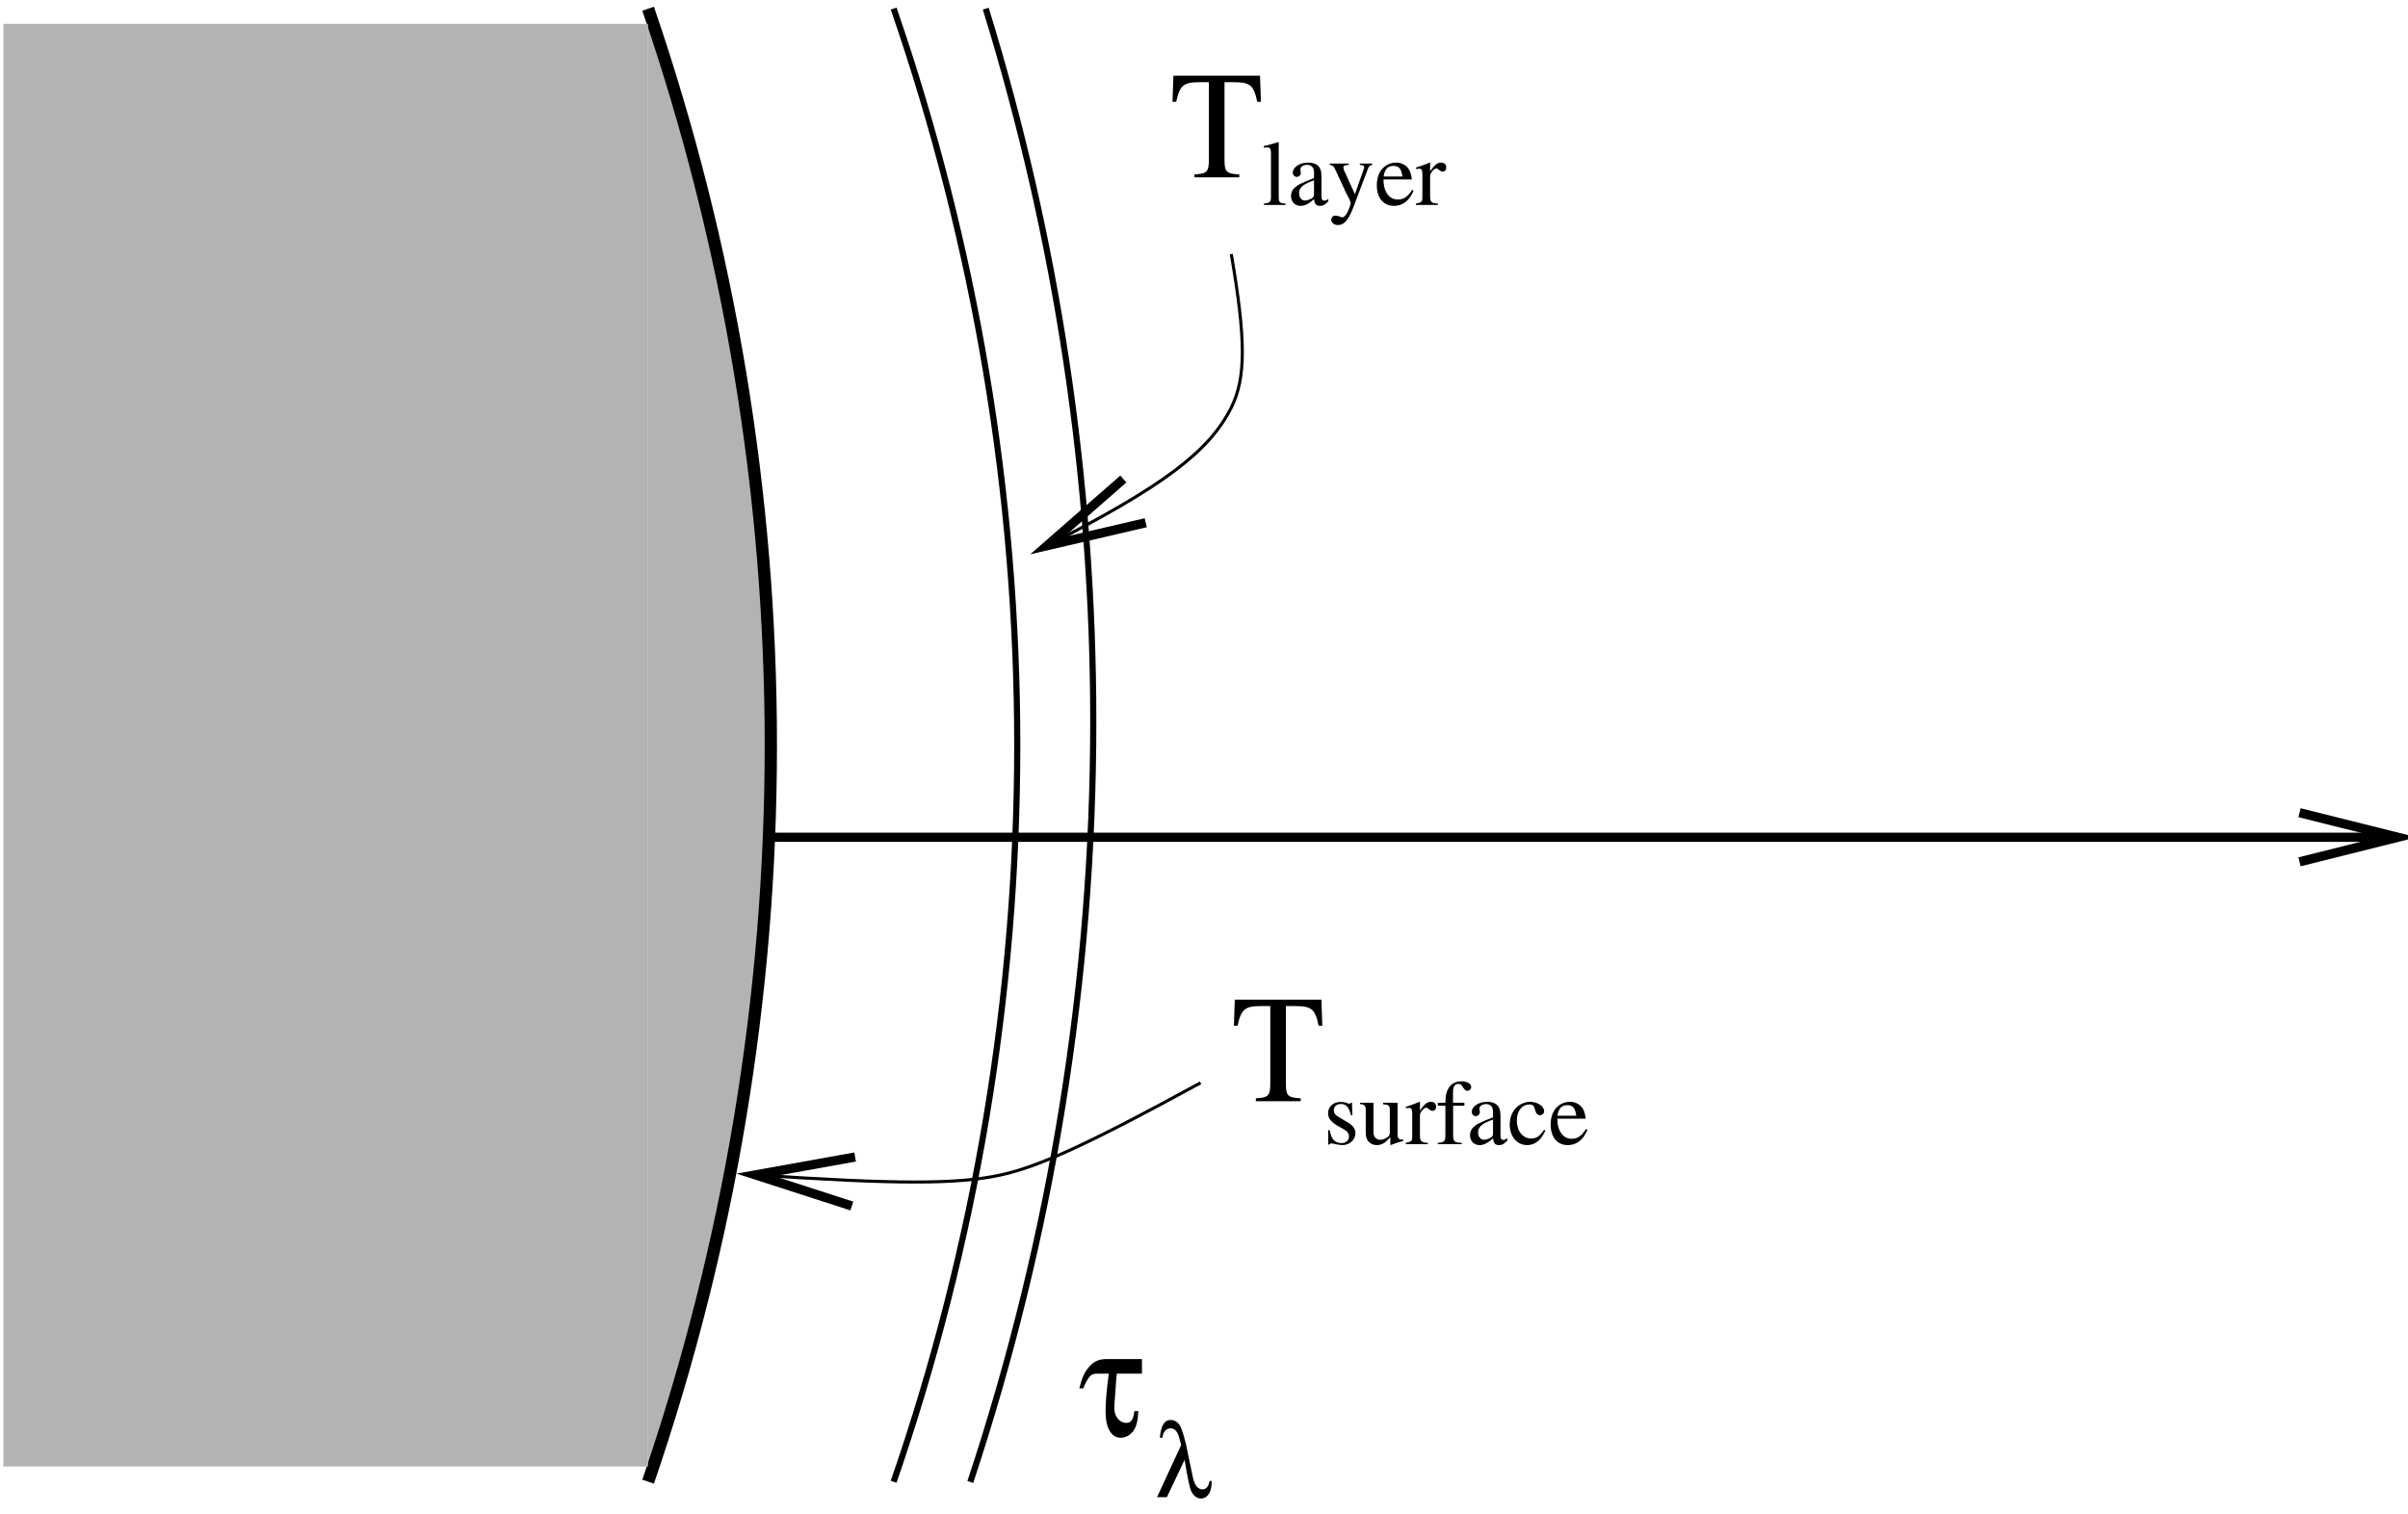 <?xml version="1.0" encoding="UTF-8"?>
<svg xmlns="http://www.w3.org/2000/svg" xmlns:xlink="http://www.w3.org/1999/xlink" width="706pt" height="444pt" viewBox="0 0 706 444" version="1.1">
<defs>
<g>
<symbol overflow="visible" id="glyph0-0">
<path style="stroke:none;" d=""/>
</symbol>
<symbol overflow="visible" id="glyph0-1">
<path style="stroke:none;" d="M 8.5 -8.484 L 8.391 -12.156 L 8.094 -12.156 L 8.047 -12.094 C 7.797 -11.906 7.781 -11.875 7.672 -11.875 C 7.5 -11.875 7.234 -11.938 6.938 -12.062 C 6.344 -12.281 5.75 -12.391 5.047 -12.391 C 2.922 -12.391 1.375 -11.016 1.375 -9.078 C 1.375 -7.562 2.234 -6.484 4.531 -5.188 L 6.109 -4.297 C 7.047 -3.75 7.5 -3.109 7.5 -2.266 C 7.5 -1.078 6.641 -0.328 5.266 -0.328 C 4.344 -0.328 3.516 -0.672 3 -1.266 C 2.438 -1.938 2.188 -2.562 1.844 -4.109 L 1.406 -4.109 L 1.406 0.109 L 1.75 0.109 C 1.938 -0.156 2.047 -0.219 2.375 -0.219 C 2.625 -0.219 3 -0.156 3.625 0 C 4.375 0.156 5.109 0.266 5.594 0.266 C 7.672 0.266 9.391 -1.297 9.391 -3.188 C 9.391 -4.531 8.75 -5.422 7.125 -6.406 L 4.219 -8.125 C 3.453 -8.562 3.047 -9.234 3.047 -9.969 C 3.047 -11.047 3.891 -11.797 5.125 -11.797 C 6.672 -11.797 7.484 -10.875 8.094 -8.484 Z M 8.5 -8.484 "/>
</symbol>
<symbol overflow="visible" id="glyph0-2">
<path style="stroke:none;" d="M 12.938 -1.344 L 12.797 -1.344 C 11.562 -1.344 11.266 -1.641 11.266 -2.891 L 11.266 -12.156 L 7 -12.156 L 7 -11.688 C 8.672 -11.609 8.984 -11.344 8.984 -9.984 L 8.984 -3.641 C 8.984 -2.891 8.859 -2.516 8.484 -2.219 C 7.75 -1.625 6.906 -1.297 6.109 -1.297 C 5.047 -1.297 4.188 -2.219 4.188 -3.344 L 4.188 -12.156 L 0.25 -12.156 L 0.25 -11.766 C 1.531 -11.688 1.922 -11.281 1.922 -10.047 L 1.922 -3.234 C 1.922 -1.109 3.219 0.266 5.188 0.266 C 6.188 0.266 7.234 -0.156 7.969 -0.891 L 9.125 -2.047 L 9.125 0.188 L 9.234 0.25 C 10.578 -0.297 11.562 -0.594 12.938 -0.969 Z M 12.938 -1.344 "/>
</symbol>
<symbol overflow="visible" id="glyph0-3">
<path style="stroke:none;" d="M 0.188 -10.531 C 0.562 -10.609 0.812 -10.641 1.141 -10.641 C 1.812 -10.641 2.047 -10.203 2.047 -9.016 L 2.047 -2.266 C 2.047 -0.922 1.859 -0.734 0.141 -0.406 L 0.141 0 L 6.609 0 L 6.609 -0.406 C 4.781 -0.484 4.312 -0.891 4.312 -2.438 L 4.312 -8.5 C 4.312 -9.375 5.484 -10.719 6.203 -10.719 C 6.375 -10.719 6.609 -10.578 6.906 -10.312 C 7.344 -9.938 7.641 -9.781 7.984 -9.781 C 8.641 -9.781 9.047 -10.234 9.047 -10.984 C 9.047 -11.875 8.484 -12.422 7.562 -12.422 C 6.422 -12.422 5.641 -11.797 4.312 -9.875 L 4.312 -12.359 L 4.188 -12.422 C 2.75 -11.828 1.781 -11.469 0.188 -10.969 Z M 0.188 -10.531 "/>
</symbol>
<symbol overflow="visible" id="glyph0-4">
<path style="stroke:none;" d="M 8.344 -12.156 L 5.016 -12.156 L 5.016 -15.281 C 5.016 -16.844 5.531 -17.688 6.562 -17.688 C 7.125 -17.688 7.5 -17.422 7.984 -16.625 C 8.422 -15.938 8.75 -15.656 9.203 -15.656 C 9.828 -15.656 10.344 -16.141 10.344 -16.766 C 10.344 -17.734 9.156 -18.438 7.531 -18.438 C 5.859 -18.438 4.422 -17.719 3.719 -16.469 C 3.031 -15.281 2.812 -14.312 2.781 -12.156 L 0.562 -12.156 L 0.562 -11.281 L 2.781 -11.281 L 2.781 -2.812 C 2.781 -0.844 2.484 -0.516 0.547 -0.406 L 0.547 0 L 7.562 0 L 7.562 -0.406 C 5.344 -0.484 5.047 -0.781 5.047 -2.812 L 5.047 -11.281 L 8.344 -11.281 Z M 8.344 -12.156 "/>
</symbol>
<symbol overflow="visible" id="glyph0-5">
<path style="stroke:none;" d="M 11.938 -1.781 C 11.469 -1.406 11.156 -1.266 10.75 -1.266 C 10.125 -1.266 9.938 -1.641 9.938 -2.828 L 9.938 -8.094 C 9.938 -9.5 9.797 -10.281 9.391 -10.938 C 8.797 -11.906 7.641 -12.422 6.047 -12.422 C 3.516 -12.422 1.516 -11.094 1.516 -9.391 C 1.516 -8.781 2.047 -8.234 2.672 -8.234 C 3.328 -8.234 3.891 -8.781 3.891 -9.375 C 3.891 -9.484 3.859 -9.609 3.828 -9.797 C 3.781 -10.047 3.75 -10.266 3.75 -10.453 C 3.75 -11.172 4.609 -11.766 5.703 -11.766 C 7.016 -11.766 7.75 -10.984 7.75 -9.531 L 7.75 -7.891 C 3.594 -6.203 3.125 -6 1.969 -4.969 C 1.375 -4.422 1 -3.516 1 -2.625 C 1 -0.922 2.188 0.266 3.828 0.266 C 5.016 0.266 6.125 -0.297 7.781 -1.703 C 7.906 -0.297 8.391 0.266 9.5 0.266 C 10.422 0.266 10.984 -0.047 11.938 -1.078 Z M 7.75 -3.328 C 7.75 -2.484 7.609 -2.234 7.047 -1.922 C 6.406 -1.531 5.641 -1.297 5.078 -1.297 C 4.125 -1.297 3.375 -2.219 3.375 -3.375 L 3.375 -3.484 C 3.375 -5.078 4.484 -6.047 7.75 -7.234 Z M 7.75 -3.328 "/>
</symbol>
<symbol overflow="visible" id="glyph0-6">
<path style="stroke:none;" d="M 10.75 -4.219 C 9.453 -2.328 8.484 -1.672 6.938 -1.672 C 4.484 -1.672 2.75 -3.828 2.75 -6.938 C 2.75 -9.719 4.234 -11.641 6.422 -11.641 C 7.391 -11.641 7.75 -11.344 8.016 -10.344 L 8.188 -9.75 C 8.391 -8.984 8.891 -8.5 9.453 -8.5 C 10.156 -8.5 10.75 -9.016 10.75 -9.641 C 10.75 -11.156 8.859 -12.422 6.594 -12.422 C 5.266 -12.422 3.891 -11.875 2.781 -10.906 C 1.438 -9.719 0.672 -7.891 0.672 -5.75 C 0.672 -2.234 2.812 0.266 5.812 0.266 C 7.016 0.266 8.094 -0.156 9.078 -1 C 9.797 -1.641 10.312 -2.375 11.125 -3.969 Z M 10.75 -4.219 "/>
</symbol>
<symbol overflow="visible" id="glyph0-7">
<path style="stroke:none;" d="M 11.016 -4.422 C 9.719 -2.375 8.562 -1.594 6.828 -1.594 C 5.297 -1.594 4.125 -2.375 3.344 -3.922 C 2.859 -4.938 2.672 -5.828 2.625 -7.484 L 10.938 -7.484 C 10.719 -9.234 10.453 -10.016 9.781 -10.875 C 8.969 -11.859 7.719 -12.422 6.312 -12.422 C 4.969 -12.422 3.703 -11.938 2.672 -11.016 C 1.406 -9.906 0.672 -7.984 0.672 -5.781 C 0.672 -2.047 2.625 0.266 5.719 0.266 C 8.281 0.266 10.312 -1.328 11.453 -4.234 Z M 2.672 -8.344 C 2.969 -10.453 3.891 -11.453 5.531 -11.453 C 7.188 -11.453 7.828 -10.688 8.188 -8.344 Z M 2.672 -8.344 "/>
</symbol>
<symbol overflow="visible" id="glyph0-8">
<path style="stroke:none;" d="M 0.516 -16.828 L 0.672 -16.828 C 0.969 -16.844 1.297 -16.875 1.516 -16.875 C 2.375 -16.875 2.641 -16.5 2.641 -15.234 L 2.641 -2.344 C 2.641 -0.891 2.266 -0.547 0.562 -0.406 L 0.562 0 L 6.938 0 L 6.938 -0.406 C 5.234 -0.516 4.906 -0.781 4.906 -2.266 L 4.906 -18.391 L 4.812 -18.438 C 3.406 -17.984 2.375 -17.719 0.516 -17.25 Z M 0.516 -16.828 "/>
</symbol>
<symbol overflow="visible" id="glyph0-9">
<path style="stroke:none;" d="M 12.828 -12.156 L 9.188 -12.156 L 9.188 -11.75 C 10.047 -11.75 10.469 -11.5 10.469 -11.062 C 10.469 -10.969 10.453 -10.797 10.375 -10.609 L 7.75 -3.156 L 4.641 -9.984 C 4.484 -10.375 4.375 -10.719 4.375 -11.016 C 4.375 -11.5 4.781 -11.688 5.938 -11.75 L 5.938 -12.156 L 0.375 -12.156 L 0.375 -11.766 C 1.078 -11.656 1.531 -11.359 1.75 -10.906 L 4.828 -4.266 L 4.906 -4.047 L 5.312 -3.234 C 6.078 -1.891 6.5 -0.922 6.5 -0.516 C 6.5 -0.109 5.891 1.594 5.422 2.406 C 5.047 3.109 4.453 3.625 4.078 3.625 C 3.922 3.625 3.672 3.562 3.406 3.422 C 2.891 3.234 2.438 3.125 1.969 3.125 C 1.344 3.125 0.812 3.672 0.812 4.312 C 0.812 5.219 1.672 5.891 2.812 5.891 C 4.609 5.891 5.906 4.375 7.375 0.484 L 11.531 -10.531 C 11.875 -11.391 12.172 -11.656 12.828 -11.75 Z M 12.828 -12.156 "/>
</symbol>
<symbol overflow="visible" id="glyph1-0">
<path style="stroke:none;" d=""/>
</symbol>
<symbol overflow="visible" id="glyph1-1">
<path style="stroke:none;" d="M 11.438 -27.906 L 11.438 -5.406 C 11.438 -1.578 10.938 -1.078 7.203 -0.859 L 7.203 0 L 20.344 0 L 20.344 -0.859 C 16.656 -1.031 16.016 -1.625 16.016 -4.906 L 16.016 -27.906 L 18.453 -27.906 C 23.578 -27.906 24.562 -27.094 25.609 -22.141 L 26.688 -22.141 L 26.422 -29.797 L 1.031 -29.797 L 0.766 -22.141 L 1.844 -22.141 C 2.922 -27.047 3.953 -27.906 9 -27.906 Z M 11.438 -27.906 "/>
</symbol>
<symbol overflow="visible" id="glyph2-0">
<path style="stroke:none;" d=""/>
</symbol>
<symbol overflow="visible" id="glyph2-1">
<path style="stroke:none;" d="M 2.297 -17.438 C 2.516 -19.188 3.391 -20.188 4.766 -20.188 C 5.75 -20.188 6.578 -19.422 7.031 -18.047 C 7.25 -17.438 7.531 -16.422 7.797 -15.266 L 0.734 0 L 3.609 0 L 8.812 -10.953 C 9.797 -4.984 10.281 -2.812 10.828 -1.625 C 11.5 -0.312 12.484 0.391 13.609 0.391 C 14.812 0.391 15.75 -0.344 16.281 -1.688 C 16.609 -2.516 16.734 -3.328 16.766 -4.766 L 16.125 -4.766 C 15.875 -3.188 15.172 -2.297 14.078 -2.297 C 13.156 -2.297 12.359 -2.875 11.875 -3.953 C 11.469 -4.734 11.266 -5.531 10.828 -7.797 L 10 -11.75 C 9.969 -11.844 9.938 -12.047 9.875 -12.359 C 9.172 -16.312 8.078 -20.031 7.344 -21.141 C 6.672 -22.125 5.75 -22.641 4.734 -22.641 C 2.875 -22.641 1.891 -21.047 1.562 -17.438 Z M 2.297 -17.438 "/>
</symbol>
<symbol overflow="visible" id="glyph3-0">
<path style="stroke:none;" d=""/>
</symbol>
<symbol overflow="visible" id="glyph3-1">
<path style="stroke:none;" d="M 1.625 -13.906 C 2.109 -15.25 2.703 -16.375 3.375 -17.234 C 4 -18 4.594 -18.219 5.812 -18.219 L 9.094 -18.219 C 8.422 -13.281 8.141 -9.906 8.141 -7.109 C 8.141 -2.297 9.812 0.578 12.594 0.578 C 14.406 0.578 16.203 -0.719 16.922 -2.562 C 17.453 -3.875 17.641 -5.125 17.734 -7.25 L 16.609 -7.25 C 16.25 -4.688 15.609 -3.781 14.219 -3.781 C 12.234 -3.781 10.703 -5.672 10.703 -8.094 C 10.703 -8.812 10.797 -10.219 10.938 -11.797 C 10.984 -12.234 11.062 -13.594 11.156 -15.031 C 11.297 -16.734 11.297 -17.188 11.438 -18.219 L 18.812 -18.219 L 18.812 -22.5 L 8.594 -22.5 C 6.25 -22.5 4.859 -21.922 3.422 -20.344 C 1.984 -18.766 1.219 -17.062 0.453 -13.906 Z M 1.625 -13.906 "/>
</symbol>
</g>
</defs>
<g id="surface1">
<path style="fill:none;stroke-width:18;stroke-linecap:butt;stroke-linejoin:miter;stroke:rgb(0%,0%,0%);stroke-opacity:1;stroke-miterlimit:10;" d="M 2620.039 4414.883 C 2859.961 3720.039 2982.461 2990.078 2982.461 2255 C 2982.461 1519.922 2859.961 789.961 2620.039 95.117 " transform="matrix(0.1,0,0,-0.1,0,444)"/>
<path style="fill:none;stroke-width:18;stroke-linecap:butt;stroke-linejoin:miter;stroke:rgb(0%,0%,0%);stroke-opacity:1;stroke-miterlimit:10;" d="M 2890.117 4414.688 C 3099.062 3737.891 3205.352 3033.555 3205.352 2325.234 C 3205.352 1567.188 3083.633 814.062 2844.844 94.57 " transform="matrix(0.1,0,0,-0.1,0,444)"/>
<g style="fill:rgb(0%,0%,0%);fill-opacity:1;">
  <use xlink:href="#glyph0-1" x="388" y="335.5"/>
  <use xlink:href="#glyph0-2" x="398.503" y="335.5"/>
  <use xlink:href="#glyph0-3" x="412.003" y="335.5"/>
  <use xlink:href="#glyph0-4" x="420.994" y="335.5"/>
  <use xlink:href="#glyph0-5" x="429.985" y="335.5"/>
  <use xlink:href="#glyph0-6" x="441.973" y="335.5"/>
  <use xlink:href="#glyph0-7" x="453.961" y="335.5"/>
</g>
<g style="fill:rgb(0%,0%,0%);fill-opacity:1;">
  <use xlink:href="#glyph1-1" x="361" y="322.9"/>
</g>
<path style="fill:none;stroke-width:27;stroke-linecap:butt;stroke-linejoin:miter;stroke:rgb(0%,0%,0%);stroke-opacity:1;stroke-miterlimit:10;" d="M 2260 1985 L 7030 1985 " transform="matrix(0.1,0,0,-0.1,0,444)"/>
<path style="fill:none;stroke-width:27;stroke-linecap:butt;stroke-linejoin:miter;stroke:rgb(0%,0%,0%);stroke-opacity:1;stroke-miterlimit:10;" d="M 6741.992 2056.992 L 7030 1985 L 6741.992 1913.008 " transform="matrix(0.1,0,0,-0.1,0,444)"/>
<path style="fill-rule:evenodd;fill:rgb(70.2%,70.2%,70.2%);fill-opacity:1;stroke-width:36;stroke-linecap:butt;stroke-linejoin:miter;stroke:rgb(0%,0%,0%);stroke-opacity:1;stroke-miterlimit:10;" d="M 1900.195 4414.492 C 2138.438 3719.414 2260 2989.766 2260 2255 C 2260 1520.234 2138.438 790.586 1900.195 95.508 " transform="matrix(0.1,0,0,-0.1,0,444)"/>
<path style=" stroke:none;fill-rule:evenodd;fill:rgb(70.2%,70.2%,70.2%);fill-opacity:1;" d="M 1 430 L 190 430 L 190 7 L 1 7 Z M 1 430 "/>
<g style="fill:rgb(0%,0%,0%);fill-opacity:1;">
  <use xlink:href="#glyph2-1" x="338.5" y="439"/>
</g>
<path style="fill:none;stroke-width:9;stroke-linecap:butt;stroke-linejoin:miter;stroke:rgb(0%,0%,0%);stroke-opacity:1;stroke-miterlimit:10;" d="M 3610 3695 C 3653.164 3443.789 3653.164 3331.289 3610 3245 C 3545.273 3115.547 3410.273 3014.297 3070 2840 " transform="matrix(0.1,0,0,-0.1,0,444)"/>
<path style="fill:none;stroke-width:27;stroke-linecap:butt;stroke-linejoin:miter;stroke:rgb(0%,0%,0%);stroke-opacity:1;stroke-miterlimit:10;" d="M 3359.141 2907.227 L 3070 2840 L 3293.516 3035.391 " transform="matrix(0.1,0,0,-0.1,0,444)"/>
<path style="fill:none;stroke-width:9;stroke-linecap:butt;stroke-linejoin:miter;stroke:rgb(0%,0%,0%);stroke-opacity:1;stroke-miterlimit:10;" d="M 3520 1265 C 3194.805 1087.422 3048.555 1019.922 2935 995 C 2808.086 967.109 2628.086 967.109 2215 995 " transform="matrix(0.1,0,0,-0.1,0,444)"/>
<path style="fill:none;stroke-width:27;stroke-linecap:butt;stroke-linejoin:miter;stroke:rgb(0%,0%,0%);stroke-opacity:1;stroke-miterlimit:10;" d="M 2497.5 903.789 L 2215 995 L 2507.188 1047.461 " transform="matrix(0.1,0,0,-0.1,0,444)"/>
<g style="fill:rgb(0%,0%,0%);fill-opacity:1;">
  <use xlink:href="#glyph1-1" x="343" y="52"/>
</g>
<g style="fill:rgb(0%,0%,0%);fill-opacity:1;">
  <use xlink:href="#glyph0-8" x="370" y="60.1"/>
  <use xlink:href="#glyph0-5" x="377.506" y="60.1"/>
  <use xlink:href="#glyph0-9" x="389.494" y="60.1"/>
  <use xlink:href="#glyph0-7" x="402.994" y="60.1"/>
  <use xlink:href="#glyph0-3" x="414.982" y="60.1"/>
</g>
<g style="fill:rgb(0%,0%,0%);fill-opacity:1;">
  <use xlink:href="#glyph3-1" x="316" y="421"/>
</g>
</g>
</svg>
